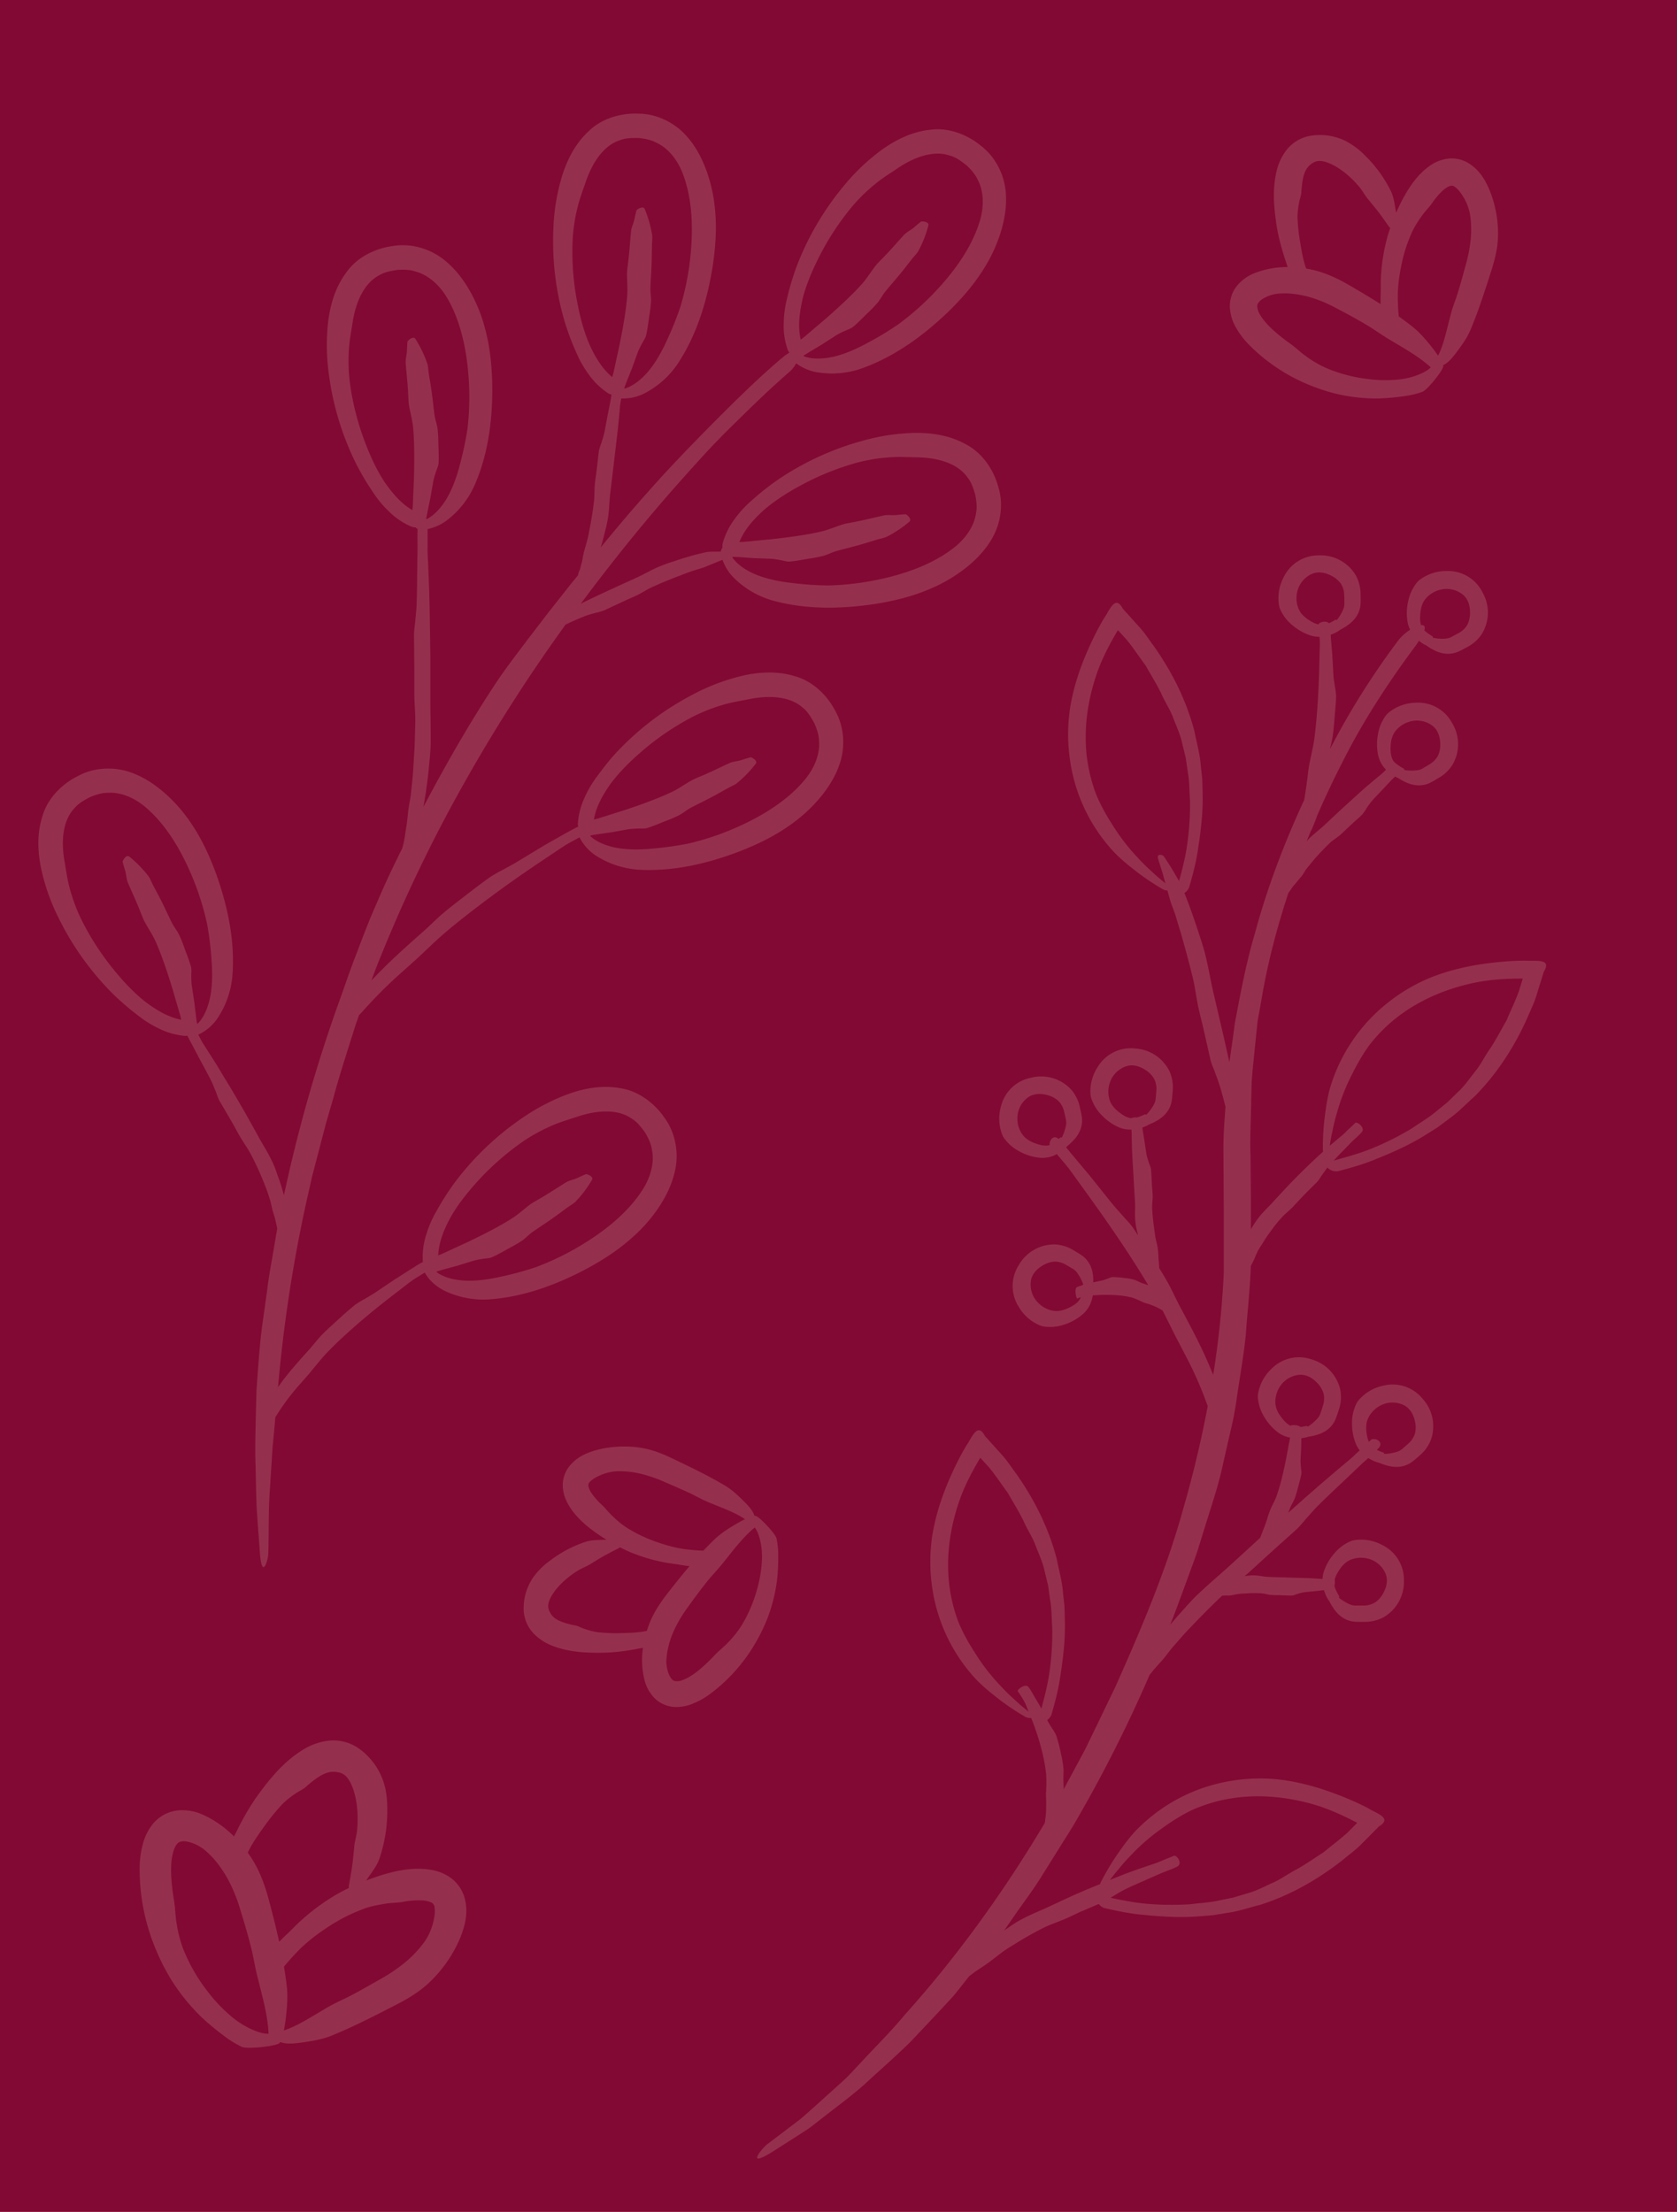<svg xmlns="http://www.w3.org/2000/svg" viewBox="0 0 1280 1688"><defs><style>.cls-1{fill:#820933;}.cls-2{opacity:0.18;}.cls-3{fill:#e7dfc6;}</style></defs><g id="Capa_1" data-name="Capa 1"><rect class="cls-1" width="1280" height="1688"/></g><g id="Capa_2" data-name="Capa 2" class="cls-2"><path class="cls-3" d="M762,371.7c-3.43-12.92-12-25.92-24.52-32.49-12.54-7.08-26.64-9.08-39.95-8.83a158.6,158.6,0,0,0-39.15,6,216.45,216.45,0,0,0-64.75,29.79,203.71,203.71,0,0,0-20.46,16.27,80.52,80.52,0,0,0-12.31,13.5,54.71,54.71,0,0,0-9.2,18.55,8,8,0,0,0-.15,3.35,6.39,6.39,0,0,0-1.38,3.13c-.58,0-1.16,0-1.74,0-3.41.15-7-.2-10.37.62a214.94,214.94,0,0,0-23.29,6.66,120.69,120.69,0,0,0-12.21,4.4c-5.57,2.38-10.77,5.5-16.28,8l-20.94,9.57c-7.12,3.31-14.25,6.62-21.31,10.16l-.7.36q13.32-17.91,27.16-35.41,25.42-32.14,52.79-62.64c10.81-12.05,21.69-24.11,33.21-35.39,15.18-15,30.4-29.9,46.44-43.8a26.11,26.11,0,0,0,4.84-6.21,37.15,37.15,0,0,0,16.82,6.95,69,69,0,0,0,32.74-2.92c25-8.81,46.79-24.61,65.84-42.76,10.18-9.85,19.71-20.59,27.36-32.8a118.21,118.21,0,0,0,13-27.46c3.12-9.75,5-20.18,4.23-30.9-.9-13.59-7.74-27.42-18.61-35.83-10.21-8.63-24.66-14.39-38.71-12.58-14.34,1.39-27,7.83-37.8,15.66A158.14,158.14,0,0,0,644,141.9a216.86,216.86,0,0,0-36,61.53,201.58,201.58,0,0,0-7.45,25.06,80.47,80.47,0,0,0-2.35,18.11,54.62,54.62,0,0,0,3.09,20.48,7.35,7.35,0,0,0,1.23,2,48.76,48.76,0,0,0-4.52,3.15c-18.28,15.32-35.47,32.32-52.44,49.34C529,338.26,512.61,355.12,497,372.68c-13.2,14.69-26,29.81-38.51,45.09.1-.34.22-.67.31-1,1.16-3.64,2.06-7.32,2.94-11a94.62,94.62,0,0,0,2.51-11.92c.81-5.62.82-11.3,1.47-16.91l2.57-21.38,2.57-21.85.92-8,1.14-11.94a58.55,58.55,0,0,1,.8-7.08c.18-.87.31-1.74.46-2.61a36.18,36.18,0,0,0,18.94-4.53,68.69,68.69,0,0,0,24.29-22.14c14.56-22.15,22.34-47.91,26.5-73.9,2.15-14,3.23-28.32,1.93-42.67a118.64,118.64,0,0,0-6.3-29.71C536.1,121.5,531.31,112,524.18,104c-8.95-10.27-22.77-17.14-36.51-17.25-13.35-.68-28.34,3.48-38.42,13.43-10.58,9.78-16.78,22.6-20.61,35.35a158.09,158.09,0,0,0-6.27,39.09,216.41,216.41,0,0,0,8.6,70.76,201.83,201.83,0,0,0,9.25,24.45,80,80,0,0,0,9.1,15.85,54.77,54.77,0,0,0,14.85,14.42,7.81,7.81,0,0,0,2.59,1c-.34,1.94-.62,3.89-1,5.83-.66,3.34-1.32,6.73-2,10.07-.88,4.61-1.64,9.23-2.65,13.82-.53,2.4-1.34,4.77-2.08,7.14a41.85,41.85,0,0,0-1.95,6.36c-.61,5.2-1.21,10.33-1.81,15.49-.46,3.68-1.09,7.35-1.35,11.05s-.13,7.59-.52,11.36c-.86,7.36-2,14.71-3.46,21.87-.58,3.11-1.13,6.23-2,9.21l-2.13,7.52c-.9,3.16-1.14,6.91-2.13,9.77l-1.07,4.09c-.47,1.05-.91,2.05-1.31,3.21a1.52,1.52,0,0,0,.09.83c-2.26,2.84-4.59,5.6-6.84,8.45l-15.73,19.91-15.45,20.13c-9.07,12.13-18.45,24.08-26.71,36.85-19.4,29.57-36.91,60.38-53.47,91.68,1.58-8.9,2.89-17.84,3.87-26.81.61-6.91,1.46-13.84,1.65-20.79.14-9.7-.11-19.41-.22-29.09v-37l-.55-37.76-.36-13.76-.8-20.55c-.19-4.07-.52-8.13-.42-12.2.08-4.66,0-9.31,0-14a37.62,37.62,0,0,0,15.81-7.53,68.9,68.9,0,0,0,20.09-26C372.9,346,376.1,319.28,375.7,293c-.31-14.17-1.72-28.46-5.49-42.36a118.9,118.9,0,0,0-11.34-28.18c-5-8.91-11.39-17.4-19.81-24.08-10.59-8.57-25.39-12.94-38.94-10.67-13.27,1.64-27.32,8.33-35.52,19.87C255.88,219,252,232.71,250.42,245.94a158.28,158.28,0,0,0,.59,39.59,216.32,216.32,0,0,0,20.72,68.2,202,202,0,0,0,13.34,22.48,80.46,80.46,0,0,0,11.7,14,54.55,54.55,0,0,0,17.13,11.64,8,8,0,0,0,3.29.6,6.07,6.07,0,0,0,1.53,1.2c-.2,5.23,0,10.45-.06,15.67l-.24,17.52c-.08,8-.15,16.05-.42,24.07-.11,4.18-.64,8.37-1,12.55-.33,3.75-1,7.49-1,11.22.09,9,.17,17.94.25,26.9v19.23c.07,6.54.78,13.1.73,19.65l-.51,19.23-1.19,19.14c-.4,5.49-1,10.93-1.59,16.39-.4,4.63-1.58,9.06-2.09,13.61l-1,9.11-1.4,8.91a68.65,68.65,0,0,1-2.18,10.53c-1.1,2.25-2.25,4.48-3.32,6.75-5.86,11.75-11.31,23.69-16.44,35.77-5.5,12.27-10.22,24.86-15,37.43-4.95,12.49-9.12,25.26-13.73,37.87a1146.88,1146.88,0,0,0-41.82,147c-1.13-4.4-2.47-8.74-4-13-1.69-4.67-3.19-9.46-5.48-13.85-3-6.27-6.78-12.07-10.08-18.12-4.27-7.65-8.44-15.35-12.86-22.9q-6.69-11.62-13.7-23L165.62,813l-7.82-12.29c-1.54-2.44-3.19-4.76-4.48-7.34-.63-1.27-1.33-2.53-2-3.78a35.88,35.88,0,0,0,15.3-13.42,68.88,68.88,0,0,0,10.72-31.07c2.17-26.42-3.34-52.76-12.13-77.57-4.83-13.32-10.74-26.41-18.75-38.37a118.58,118.58,0,0,0-19.76-23.07c-7.63-6.83-16.36-12.85-26.47-16.49C87.44,584.9,72,585.48,59.91,592c-12,5.79-23.22,16.62-27.3,30.19-4.59,13.65-3.9,27.87-1.16,40.9a158.76,158.76,0,0,0,13.22,37.32,216.78,216.78,0,0,0,41.45,58,202.82,202.82,0,0,0,19.83,17A80.49,80.49,0,0,0,121.52,785a54.81,54.81,0,0,0,20,5.55,6.56,6.56,0,0,0,1.5-.19c1.31,2.75,2.81,5.41,4.22,8.1l5.81,11c2.7,5,5.45,10,8,15.08,1.32,2.66,2.38,5.48,3.54,8.24,1,2.45,1.73,5.13,3,7.41l9.54,16.32c2.29,3.89,4.22,7.94,6.58,11.76s5,7.67,7.26,11.67a228.52,228.52,0,0,1,11.1,24.26,109.08,109.08,0,0,1,3.75,10.67c1.08,3,1.47,6.11,2.27,9.07l1.83,5.91,1.3,5.85a14.62,14.62,0,0,1,.4,1.75l-2.29,13.41c-1.85,11.24-4.1,22.41-5.41,33.73l-4,28.55c-1.24,9.53-2,19.12-2.77,28.7L195.75,1061l-.48,19.26c-.28,12.83-.71,25.65-.2,38.48.29,11.27.4,22.53.92,33.77l2.45,33.64c1.67,19.13,5.93,5.19,6.33,0,.56-16.62,0-33.25,1.25-49.84l2.08-32.66q1.14-11,2.06-22.07A179.68,179.68,0,0,1,226,1059.69l9.94-11.34c4.49-5.41,8.88-11,13.72-16.14,6.22-6.49,12.85-12.61,19.58-18.6,6.89-6.12,14-12,21.17-17.76l7.93-6.21,11.91-9.18a86.08,86.08,0,0,1,7.25-5.19c2.27-1.34,4.48-2.75,6.72-4.11,3.42,6.24,9.34,11.27,16.34,14.48a68.85,68.85,0,0,0,32.31,6c26.45-1.74,51.69-11.07,74.94-23.42,12.46-6.73,24.54-14.5,35.19-24.19A118.75,118.75,0,0,0,503,921.13c5.63-8.56,10.29-18.08,12.41-28.62,2.79-13.33-.06-28.49-8.26-39.52-7.5-11.06-19.86-20.52-33.87-22.56-14.19-2.53-28.15.24-40.63,4.87a158.35,158.35,0,0,0-35,18.57,210.27,210.27,0,0,0-22.44,17.75,212.73,212.73,0,0,0-28.83,31.78,202,202,0,0,0-13.93,22.12,80,80,0,0,0-7.15,16.81,54.49,54.49,0,0,0-2.55,20.54,1.33,1.33,0,0,0,.05.19c-3.75,1.86-7.16,4.25-10.69,6.45l-11,7-14.88,10c-2.61,1.73-5.39,3.26-8.1,4.89a64.72,64.72,0,0,0-7.24,4.46c-5.23,4.25-10.23,8.79-15.2,13.37-3.57,3.25-7.18,6.5-10.53,10s-6.37,7.65-9.73,11.31c-6.56,7.23-13.08,14.56-19.14,22.42-1.4,1.84-2.72,3.77-4.08,5.65a1109.06,1109.06,0,0,1,21.42-140.46L238.17,898l5.24-20.06,5.22-20,5.77-19.9c5-18.67,11.16-37,16.86-55.47.93-2.61,1.84-5.23,2.76-7.85.88-.92,1.81-1.83,2.65-2.79A356.62,356.62,0,0,1,303.28,745l15.15-13.56c6.92-6.46,13.69-13.15,20.89-19.35,9.2-7.84,18.74-15.27,28.38-22.57,9.85-7.46,19.89-14.67,30-21.76l11.13-7.62,16.73-11.21c3.32-2.18,6.6-4.43,10.1-6.29,2.24-1.19,4.46-2.44,6.68-3.63A35.94,35.94,0,0,0,456,653.69a68.83,68.83,0,0,0,31.32,10c26.46,1.54,52.66-4.6,77.25-14,13.2-5.14,26.14-11.36,37.92-19.66a118.9,118.9,0,0,0,22.59-20.3c6.64-7.79,12.45-16.67,15.84-26.86,4.42-12.89,3.47-28.29-3.31-40.24-6.08-11.91-17.18-22.81-30.83-26.57-13.76-4.27-28-3.24-40.92-.18a158.24,158.24,0,0,0-37,14.11,216.76,216.76,0,0,0-57,42.82c-6,6.16-11.24,13.1-16.56,20.23a80.61,80.61,0,0,0-9.17,15.8,54.63,54.63,0,0,0-5.07,20.08,6.9,6.9,0,0,0,.28,1.87c-3.65,1.81-7.23,3.8-10.81,5.77l-15.1,8.57L395,657.51c-3.56,2.16-7.29,4.08-10.94,6.13a106.54,106.54,0,0,0-9.77,5.56c-7.33,5.17-14.43,10.66-21.52,16.17-5.08,3.93-10.2,7.82-15.08,12s-9.58,9.07-14.53,13.42c-9.69,8.55-19.37,17.16-28.69,26.26q-5.58,5.52-11,11.21c2.5-6.79,5.07-13.54,7.87-20.22a1135.55,1135.55,0,0,1,64.22-132.7,1257.44,1257.44,0,0,1,76.14-118.69c.46-.21.91-.46,1.37-.66,4.47-2.14,9.09-4.07,13.68-5.94,2.44-.91,5-1.55,7.54-2.29a60.06,60.06,0,0,0,6.78-1.93l15-7c3.58-1.69,7.28-3.14,10.81-4.92s7-4.09,10.71-5.78c7.22-3.33,14.6-6.3,22-9.09,3.18-1.25,6.35-2.48,9.57-3.52l8.16-2.54,10.44-4.27c1.26-.53,2.48-1,3.71-1.44A37.5,37.5,0,0,0,561,441.85a68.77,68.77,0,0,0,28.51,16.37c25.53,7.1,52.44,6.64,78.46,2.68,14-2.24,28-5.58,41.22-11.2a118.59,118.59,0,0,0,26.37-15.07c8.14-6.2,15.69-13.65,21.17-22.9C763.8,400.08,766.13,384.82,762,371.7Zm-149.58-143c2.83-11.24,7.38-21.92,12.54-32.17a203.41,203.41,0,0,1,25.81-39.34,134.36,134.36,0,0,1,17.29-16.81c5.48-4.54,11.49-8.17,17-11.93,13.36-9.05,28.24-14,40.39-9.56,4.46,1.23,8.46,4.3,12.41,7.4,3.5,3.38,6.63,6.83,8.44,11,4.29,8,5,19,1.92,30.12-6.19,21.88-21.55,42.4-38.71,59.61a209.5,209.5,0,0,1-24.06,20.62A241.88,241.88,0,0,1,663,261.24c-10.09,5.54-20.63,10.14-30.91,11.78-6.74,1-13.22.91-18.77-1.22a3.5,3.5,0,0,0,.35-.63c1.74-1,3.4-2.12,5.13-3.16l8.47-5.06,11.4-7.35a69.62,69.62,0,0,1,6.59-3.26c2-.94,4.33-1.59,5.93-2.94,3.87-3.23,7.33-6.86,10.91-10.39a100.13,100.13,0,0,0,7.53-7.75c2.37-2.82,4-6.28,6.38-9.11,4.62-5.58,9.47-11,14-16.76l5.88-7.51c1.65-2.13,3.68-4,5.09-6.34a92.58,92.58,0,0,0,4.61-10.07,95,95,0,0,0,3.06-9.47c.53-2.83-4.73-3.25-5.61-2.92-2,1.53-3.83,3.16-5.69,4.7-2.44,2-5.62,3.51-7.57,5.73C685,184.68,680.51,190,675.65,195c-2.54,2.74-5.34,5.26-7.65,8.18-3.17,4.12-5.94,8.62-9.31,12.62-4.38,5-9.12,9.71-14,14.31s-10,9.24-15.17,13.73l-5.7,4.82-8.46,7.22a48.51,48.51,0,0,1-4.22,3.32C608.85,249,610.26,238.56,612.46,228.74ZM449.88,262.8c-4.55-10.66-7.39-21.91-9.5-33.2a203.21,203.21,0,0,1-3.28-46.93,135.19,135.19,0,0,1,3.58-23.85c1.62-6.93,4.2-13.46,6.33-19.8,5.15-15.29,14-28.25,26.36-32.07,4.3-1.72,9.34-1.69,14.36-1.63,4.83.57,9.41,1.43,13.36,3.63,8.27,3.79,15.49,12.1,19.76,22.81,8.33,21.16,8.52,46.79,5.29,70.87a207.33,207.33,0,0,1-6.67,31,241.17,241.17,0,0,1-9.69,24.46c-4.68,10.52-10.29,20.56-17.47,28.09-4.75,4.88-10,8.73-15.68,10.39a2.9,2.9,0,0,0-.1-.71c.76-1.86,1.42-3.75,2.17-5.61l3.67-9.17c1.55-4.26,3.06-8.45,4.62-12.75a72,72,0,0,1,3.28-6.58c1-2,2.48-3.89,2.94-5.93,1.12-4.91,1.68-9.9,2.39-14.88a99.24,99.24,0,0,0,1.3-10.72c.18-3.68-.62-7.44-.44-11.12.3-7.24.88-14.48,1-21.83l.13-9.53c0-2.7.49-5.43.21-8.13a90.14,90.14,0,0,0-2.43-10.81,95.92,95.92,0,0,0-3.3-9.39c-1.28-2.57-5.73.28-6.23,1.08-.69,2.46-1.14,4.83-1.68,7.18-.71,3.1-2.35,6.2-2.55,9.15-.66,7-1.07,13.93-1.89,20.86-.37,3.72-1.07,7.43-1.14,11.15,0,5.19.49,10.45.23,15.68-.45,6.64-1.38,13.24-2.44,19.83-1.06,6.74-2.4,13.43-3.77,20.12L471,271.72l-2.36,10.88a49.46,49.46,0,0,1-1.35,5.19C459.25,281.07,454.07,272,449.88,262.8ZM293.37,367.61c-6.33-9.71-11.08-20.3-15.11-31.05a203.89,203.89,0,0,1-11.35-45.66,136.27,136.27,0,0,1-.6-24.11c.4-7.1,1.81-14,2.81-20.6,2.43-15.95,8.9-30.24,20.41-36.14,3.93-2.44,8.9-3.29,13.86-4.09,4.86-.27,9.52-.23,13.78,1.26,8.81,2.3,17.36,9.23,23.42,19,11.86,19.4,16.49,44.61,17.47,68.89a207.82,207.82,0,0,1-1.2,31.67,241.45,241.45,0,0,1-5.32,25.77c-2.79,11.17-6.57,22-12.35,30.69-3.83,5.63-8.3,10.32-13.64,13a3.07,3.07,0,0,0-.22-.69c.43-2,.75-3.93,1.16-5.9.68-3.21,1.36-6.46,2-9.66.78-4.46,1.55-8.86,2.34-13.36a67.9,67.9,0,0,1,2.09-7.05c.67-2.12,1.77-4.26,1.87-6.35.26-5-.06-10-.22-15.07a102.35,102.35,0,0,0-.58-10.79c-.46-3.65-1.89-7.21-2.36-10.87-.95-7.18-1.63-14.42-2.78-21.67l-1.52-9.41c-.44-2.67-.46-5.44-1.2-8a90.12,90.12,0,0,0-4.26-10.23,94.77,94.77,0,0,0-4.87-8.68c-1.71-2.31-5.6,1.27-6,2.14-.26,2.54-.28,5-.41,7.37-.16,3.17-1.24,6.51-.93,9.44.57,7,1.36,13.91,1.75,20.88.28,3.72.23,7.5.8,11.18.88,5.12,2.3,10.21,2.95,15.4.7,6.62.93,13.28,1,20s0,13.64-.22,20.46l-.33,7.46-.44,11.12a51,51,0,0,1-.43,5.35C305.75,384,299.08,375.89,293.37,367.61Zm-182.31,397c-9.1-7.18-17-15.69-24.24-24.59a203.64,203.64,0,0,1-25.36-39.63,135.2,135.2,0,0,1-8.28-22.65c-1.9-6.86-2.76-13.82-3.93-20.42-2.8-15.89-1.24-31.5,7.78-40.77,2.95-3.57,7.39-6,11.82-8.3,4.52-1.82,9-3.27,13.47-3.22,9.08-.64,19.4,3.19,28.27,10.55,17.44,14.59,29.89,37,38.59,59.68a208.33,208.33,0,0,1,9,30.39,241.09,241.09,0,0,1,3.2,26.12c.94,11.48.83,23-1.88,33-1.83,6.55-4.57,12.43-8.78,16.63a3.41,3.41,0,0,0-.43-.59c-.23-2-.55-4-.79-6-.39-3.26-.78-6.55-1.16-9.8-.69-4.48-1.36-8.89-2.05-13.41a70.93,70.93,0,0,1-.28-7.35c0-2.21.31-4.6-.26-6.61-1.37-4.85-3.27-9.49-5-14.2a102.35,102.35,0,0,0-4-10c-1.61-3.32-4.1-6.23-5.72-9.55-3.2-6.49-6.15-13.13-9.56-19.64L117,675.85c-1.27-2.38-2.17-5-3.71-7.24a91.4,91.4,0,0,0-7.31-8.32,93.43,93.43,0,0,0-7.39-6.67c-2.36-1.64-4.9,3-5,3.93.57,2.49,1.32,4.79,2,7.12.86,3.05.91,6.56,2.14,9.24,2.78,6.46,5.74,12.74,8.34,19.22,1.46,3.44,2.62,7,4.34,10.33,2.46,4.58,5.44,8.95,7.71,13.65,2.79,6,5.13,12.3,7.36,18.59s4.33,12.94,6.33,19.46l2.07,7.17L137,773a47.61,47.61,0,0,1,1.3,5.2C128,776.17,119.12,770.63,111.06,764.61ZM343.88,929c5.76-10.06,13-19.12,20.75-27.6a204.33,204.33,0,0,1,35.47-30.92A135.9,135.9,0,0,1,421.29,859c6.5-2.88,13.26-4.76,19.61-6.89,15.31-5.1,31-5.86,41.47,1.7,4,2.39,7,6.43,10,10.47,2.46,4.2,4.54,8.37,5.16,12.85,2,8.89-.31,19.65-6.27,29.52-11.87,19.39-32.2,35-53.36,46.95a209.75,209.75,0,0,1-28.74,13.36,241.74,241.74,0,0,1-25.36,7c-11.21,2.61-22.6,4.19-32.94,3-6.76-.85-13-2.69-17.74-6.24a3.6,3.6,0,0,0,.51-.52c1.94-.51,3.84-1.12,5.78-1.65l9.53-2.59,13-4a71.33,71.33,0,0,1,7.24-1.35c2.18-.37,4.59-.37,6.5-1.23,4.59-2.06,8.91-4.63,13.31-7.06a102.25,102.25,0,0,0,9.34-5.43c3-2.08,5.56-5,8.6-7.06,6-4.12,12.09-8,18-12.35l7.69-5.64c2.17-1.61,4.63-2.89,6.61-4.73a92.19,92.19,0,0,0,7.16-8.46,96,96,0,0,0,5.5-8.29c1.28-2.58-3.68-4.41-4.62-4.33-2.37.93-4.54,2-6.74,3-2.9,1.3-6.36,1.87-8.83,3.48-6,3.7-11.76,7.55-17.79,11.07-3.18,2-6.57,3.63-9.58,5.81-4.16,3.12-8,6.7-12.37,9.64-5.57,3.64-11.4,6.89-17.3,10s-12.16,6.19-18.31,9.13l-6.79,3.1-10.1,4.68a50.18,50.18,0,0,1-5,2.05C335,947.47,339.11,937.84,343.88,929ZM466.23,597.88c7-9.28,15.29-17.36,24-24.83a203.35,203.35,0,0,1,39-26.3,136.13,136.13,0,0,1,22.45-8.82c6.81-2.06,13.75-3.09,20.31-4.41,15.82-3.18,31.47-2,41,6.8,3.64,2.86,6.13,7.24,8.58,11.62,1.93,4.47,3.48,8.86,3.54,13.38.85,9.07-2.73,19.47-9.87,28.52-14.17,17.79-36.27,30.77-58.74,40a209.48,209.48,0,0,1-30.17,9.71,241.78,241.78,0,0,1-26,3.83c-11.45,1.21-22.95,1.37-33.06-1.09-6.6-1.68-12.54-4.27-16.84-8.39a2.64,2.64,0,0,0,.57-.44c2-.27,3.95-.64,5.94-.93l9.78-1.39L480,632.77a73.23,73.23,0,0,1,7.34-.45c2.21-.1,4.61.2,6.61-.42,4.81-1.48,9.41-3.49,14.08-5.36A98.73,98.73,0,0,0,518,622.3c3.28-1.68,6.14-4.25,9.41-5.94,6.42-3.36,13-6.47,19.41-10l8.32-4.65c2.35-1.33,4.95-2.29,7.15-3.88a93.18,93.18,0,0,0,8.15-7.51,97.26,97.26,0,0,0,6.48-7.55c1.58-2.4-3.1-4.83-4-4.87-2.47.63-4.75,1.44-7.06,2.14-3,.94-6.54,1.07-9.19,2.36-6.39,2.93-12.6,6-19,8.8-3.4,1.53-7,2.78-10.22,4.58-4.52,2.57-8.81,5.65-13.46,8-6,2.93-12.17,5.42-18.41,7.8s-12.83,4.64-19.3,6.79l-7.12,2.25L458.46,624a47.57,47.57,0,0,1-5.17,1.43C455.09,615.12,460.41,606.08,466.23,597.88ZM729.31,417c-17.61,14.39-42,22.4-65.88,26.67a209.17,209.17,0,0,1-31.53,3.12,246.31,246.31,0,0,1-26.26-1.77c-11.44-1.24-22.72-3.52-32.08-8.06-6.09-3-11.35-6.83-14.68-11.76a3.23,3.23,0,0,0,.65-.31c2,.16,4,.21,6,.35l9.84.7,13.56.51a70.37,70.37,0,0,1,7.27,1.11c2.18.37,4.46,1.17,6.54,1,5-.43,9.94-1.43,14.9-2.26a100.82,100.82,0,0,0,10.61-2.05c3.56-.95,6.89-2.85,10.45-3.81,7-1.92,14.06-3.58,21.09-5.7l9.12-2.78c2.58-.81,5.32-1.2,7.8-2.28a89.91,89.91,0,0,0,17.49-11.63c2-2-2-5.37-2.93-5.61-2.55.1-4.95.4-7.35.6-3.16.27-6.62-.35-9.49.36-6.86,1.51-13.59,3.23-20.44,4.57-3.65.78-7.4,1.25-11,2.32-4.95,1.56-9.8,3.66-14.85,5-6.46,1.59-13,2.72-19.64,3.72s-13.52,1.83-20.3,2.56l-7.44.69-11.07,1.07a45.49,45.49,0,0,1-5.36.3c3.94-9.71,11.06-17.42,18.49-24.2,8.76-7.59,18.61-13.74,28.71-19.19a203.79,203.79,0,0,1,43.69-17.45A135.18,135.18,0,0,1,679.07,349c7.09-.57,14.09-.11,20.78,0,16.14.24,31.18,4.71,38.58,15.31,3,3.57,4.47,8.38,5.94,13.18.93,4.78,1.52,9.4.63,13.83C743.91,400.29,738.21,409.71,729.31,417Z"/><path class="cls-3" d="M833.94,488.19c1.24-2.64,2.57-5.23,3.91-7.81l2.08-3.84,2.57-4.48c4.26-5.82,8.56-18.74,14.36-7.72l13.75,15.27c3.84,4.36,6.95,9.33,10.46,14,13.66,19.47,24.6,41.24,30.63,64.6,1.65,8.59,4.18,17.1,4.8,25.88l1.08,9.8c.19,3.27.2,6.56.3,9.85a182.48,182.48,0,0,1-.46,19.7c-.65,7.76-1.58,15.54-2.82,23.23-1.35,10.26-4,20.26-6.92,30.38a9.1,9.1,0,0,1-3.66,4.41c3.84,9.65,7.3,19.45,10.54,29.32,2,6.2,4.11,12.36,5.64,18.68,2.13,8.83,3.67,17.8,5.63,26.65l7.86,33.71,4.7,20.86c1.32-10,2.9-20,4.16-30.07,4.4-23,8.6-46.08,15.35-68.53,9.08-33.84,21.61-66.71,36.15-98.6.43-1,.93-1.85,1.36-2.79.77-4.61,1.49-9.22,2.09-13.85.65-4.41,1-8.88,1.79-13.26,1.2-6.1,2.71-12.19,3.68-18.36,1.1-7.87,1.84-15.79,2.42-23.72.63-8.1,1-16.23,1.31-24.35l.25-8.88.35-13.26a59.08,59.08,0,0,0-.07-7.87c0-.38-.06-.76-.09-1.14a22.64,22.64,0,0,1-6.3-.87,41,41,0,0,1-14.31-7.92,33.49,33.49,0,0,1-6.57-7.13c-1.62-2.59-3.25-5.2-3.75-8.22a33.92,33.92,0,0,1,3.56-21.34,29.42,29.42,0,0,1,26.86-16.69,31.16,31.16,0,0,1,28.14,15.13,29.81,29.81,0,0,1,3.71,14.22l.08,5.09-.06,2.28a19.64,19.64,0,0,1-.34,2.93c-1.56,7.68-6.79,11.84-10.49,14.34a51,51,0,0,1-5,2.91c-.07.07-.08.16-.16.22a26.62,26.62,0,0,1-6.83,3.41c.07,1.3.14,2.6.25,3.9.32,3.82.64,7.67.95,11.48.3,5.29.6,10.5.9,15.83.18,2.76.7,5.55,1.09,8.33a45.92,45.92,0,0,1,.93,7.48c-.15,5.93-.78,11.82-1.28,17.73-.33,4.23-.68,8.48-1.31,12.68-.49,3.3-1.36,6.54-2.08,9.81,2.45-4.56,4.85-9.16,7.34-13.68a585.64,585.64,0,0,1,45-69.46,37.54,37.54,0,0,1,8.83-7.89,22.44,22.44,0,0,1-1.93-5.74,40.81,40.81,0,0,1,.53-16.35,33.35,33.35,0,0,1,3.36-9.09c1.56-2.63,3.15-5.26,5.6-7.09a34,34,0,0,1,20.62-6.55,29.4,29.4,0,0,1,27.09,16.32,31.08,31.08,0,0,1-.65,31.93,29.7,29.7,0,0,1-11,9.78l-4.5,2.4-2.06,1a17.91,17.91,0,0,1-2.76,1c-7.54,2.11-13.63-.65-17.54-2.8a49.23,49.23,0,0,1-4.86-3.12,2.48,2.48,0,0,1-.27,0,26.12,26.12,0,0,1-4.86-3.26c-.72,1.11-1.48,2.26-2.4,3.56-17.92,24.09-34.76,49.3-49.1,75.77-9.38,17.63-18.2,35.54-26.09,53.82-1.19,3.36-2.56,6.68-3.91,10-.4.9-.9,1.77-1.33,2.67-1,2.45-2,4.9-2.89,7.36.65-.76,1.22-1.6,1.91-2.32,3.58-3.48,7.58-6.49,11.24-9.82l13.8-12.91,14.32-13,5.29-4.67,8.07-6.77a43.89,43.89,0,0,0,4.73-4.12c.4-.42.81-.81,1.22-1.22-.17-.18-.37-.3-.54-.49a22.63,22.63,0,0,1-5.42-10.17,41,41,0,0,1-.22-16.35,33.22,33.22,0,0,1,2.94-9.24c1.43-2.69,2.9-5.4,5.27-7.33a33.87,33.87,0,0,1,20.3-7.49,29.37,29.37,0,0,1,27.81,15,31.13,31.13,0,0,1,.81,31.94,29.77,29.77,0,0,1-10.5,10.27l-4.39,2.6-2,1.07a19.16,19.16,0,0,1-2.7,1.16c-7.45,2.45-13.65,0-17.66-2a52.41,52.41,0,0,1-5-2.88c-.09,0-.18,0-.27,0-.53-.24-1-.6-1.47-.87-1.16,1.14-2.35,2.24-3.48,3.42l-6.15,6.57c-2.85,3-5.69,5.91-8.41,9a64.93,64.93,0,0,0-3.84,5.32,34.25,34.25,0,0,1-3.34,4.79c-3.22,3.17-6.68,6-9.92,9.12-2.36,2.18-4.6,4.47-7,6.55s-5.42,3.74-7.73,6a177.57,177.57,0,0,0-13,13.78l-5.08,6.22c-1.26,1.83-2.21,3.85-3.63,5.54-2,2.22-3.59,4.42-5.57,6.61-1.74,1.93-2.71,3.92-4.35,5.89-8.85,27-16.16,54.55-20.72,82.53l-2.79,15.4-1.61,15.56c-1,10.37-2.2,20.67-2.93,31l-.63,27.87c-.29,9.26-.61,18.5-.23,27.79l.3,33.48,0,23.16a78.25,78.25,0,0,1,5.71-8.68c3.61-4.92,8.32-8.8,12.21-13.4,5.24-5.56,10.34-11.26,15.73-16.68s11.06-11,16.82-16.32l4.63-4.23a5.68,5.68,0,0,1-.18-1,194.46,194.46,0,0,1,1.1-22.84c1.25-10,2.54-20.16,6-29.81a129.82,129.82,0,0,1,41.61-59.31,134.21,134.21,0,0,1,34.07-20.11c17.23-6.8,35.46-10.2,53.66-11.82,2.89-.28,5.8-.46,8.7-.62l4.37-.17,5.16-.08c7.18.7,20.48-2.2,14,8.41l-6.12,19.62c-1.79,5.53-4.48,10.74-6.68,16.14-9.77,21.67-22.92,42.19-39.93,59.3-6.54,5.8-12.57,12.32-19.81,17.33l-7.87,5.93c-2.72,1.84-5.54,3.52-8.32,5.29a186.4,186.4,0,0,1-17.17,9.66c-7,3.4-14.18,6.56-21.43,9.42-9.5,4.07-19.46,6.9-29.65,9.56a9.37,9.37,0,0,1-7.94-2.44c-.1-.12-.1-.25-.18-.38-1.35,1.71-2.61,3.5-3.88,5.27s-2.45,4-4,5.68c-3.8,3.87-7.71,7.57-11.41,11.47l-7.85,8.39c-2.84,2.71-5.94,5.15-8.47,8.11a88.38,88.38,0,0,0-7.13,8.89,97.33,97.33,0,0,0-6.37,9.28c-1.59,2.77-3.65,5.36-4.84,8.26-1.12,2.4-2,4.93-3.28,7.21-.42.88-.9,1.74-1.32,2.61-.58,17.74-2.68,35.36-3.87,53.06-1.72,16.5-4.74,32.81-7.07,49.23a239.18,239.18,0,0,1-4.73,24.39L933.53,1117c-3.4,16.64-9.1,32.62-14,48.81-2.62,8-4.83,16.21-7.75,24.14l-8.72,23.8q-4.76,13.15-9.86,26.17c2.06-2.4,4.06-4.86,6.15-7.23,5-5.42,9.74-11.14,15.12-16.18,7.48-7.1,15.34-13.77,23-20.63l24.33-22.27c1.78-4.53,3.59-9,5.13-13.58a73.22,73.22,0,0,1,2.61-7.78c1.42-3.55,3.51-6.84,4.77-10.49a145.31,145.31,0,0,0,4.16-14.1c1.22-4.87,2.25-9.8,3.25-14.72l1-5.41,1.51-8.06c.14-.79.3-1.58.43-2.37a22.63,22.63,0,0,1-8.72-3.59A41,41,0,0,1,965,1081.4a33.42,33.42,0,0,1-3.88-8.89c-.7-3-1.38-6-.87-9a33.91,33.91,0,0,1,10.33-19,29.37,29.37,0,0,1,30.83-7,31.12,31.12,0,0,1,21.67,23.48,29.78,29.78,0,0,1-1.13,14.65l-1.59,4.84-.8,2.14a21.06,21.06,0,0,1-1.27,2.65c-4,6.75-10.29,9-14.6,10.14a49.08,49.08,0,0,1-5.66,1.12c-.08,0-.13.12-.22.16a26.48,26.48,0,0,1-4.54.85c0,2.31-.07,4.67-.11,7-.17,3.35-.34,6.58-.51,10,0,1.76.2,3.6.33,5.42.11,1.63.58,3.37.31,4.89-.73,3.65-1.69,7.22-2.72,10.81a70.91,70.91,0,0,1-2.26,7.67c-1,2.55-2.57,4.88-3.59,7.43-.48,1.23-1,2.48-1.46,3.71l13.11-11.69,11-9.62L1024,1119c3.31-2.78,6.72-5.44,9.83-8.46,1.3-1.25,2.63-2.45,4-3.66a22.94,22.94,0,0,1-2.79-4.65,41.12,41.12,0,0,1-3.1-16.06,33.91,33.91,0,0,1,1.27-9.61c.94-2.91,1.91-5.83,3.9-8.15a34,34,0,0,1,18.67-10.95,29.38,29.38,0,0,1,30,9.93,31.11,31.11,0,0,1,6.42,31.29,29.71,29.71,0,0,1-8.53,12l-3.86,3.33-1.79,1.42a19.91,19.91,0,0,1-2.46,1.61c-6.89,3.72-13.44,2.37-17.73,1.14a48.1,48.1,0,0,1-5.43-2c-.1,0-.17,0-.27,0a27.3,27.3,0,0,1-7.73-3.51c-2,1.77-4,3.53-5.88,5.34L1025,1130.83c-6.2,5.85-12.42,11.68-18.47,17.68-3.18,3.11-6.08,6.53-9.07,9.85-2.67,3-5.1,6.2-8,8.87l-21.24,19.1-15.07,13.77c-1.08,1-2.22,1.87-3.34,2.8a33.61,33.61,0,0,1,7.1-.67c3.6,0,7.11.92,10.66,1.11,4.49.29,9,.29,13.51.47l13.84.41,5.05.16,7.53.46,1.93.15a22.63,22.63,0,0,1,.92-5.38,40.91,40.91,0,0,1,8.12-14.2,33.68,33.68,0,0,1,7.23-6.46c2.6-1.59,5.24-3.17,8.27-3.63a34,34,0,0,1,21.29,3.86,29.38,29.38,0,0,1,16.29,27.1A31.11,31.11,0,0,1,1056,1234.2a29.71,29.71,0,0,1-14.27,3.5h-5.09l-2.28-.09a20.08,20.08,0,0,1-2.92-.38c-7.65-1.67-11.74-7-14.19-10.7a51.41,51.41,0,0,1-2.84-5c-.07-.07-.15-.09-.22-.16a27.48,27.48,0,0,1-3.6-7.82,2.36,2.36,0,0,0-.38,0l-6.5.73c-3,.31-5.91.48-8.87.93a35.73,35.73,0,0,0-4.69,1.24c-1.4.41-2.83,1.19-4.17,1.2-3.23,0-6.41-.17-9.6-.31a67.37,67.37,0,0,1-6.82-.21c-2.3-.29-4.55-1.05-6.86-1.21a105.58,105.58,0,0,0-13.34.2,37.59,37.59,0,0,0-5.52.52l-4.37.9c-1.76.23-4-.07-5.34.13l-1.25,0c-8.41,8-16.63,16.24-24.57,24.64-4.12,4.17-7.84,8.61-11.73,13-3.32,3.64-6.07,7.66-9.18,11.35l-6.5,7.24-3.48,4.36A1061.87,1061.87,0,0,1,819,1393.54l-22.77,36.4c-7.42,12.25-16.28,23.57-24.32,35.42l-5.56,8c.22-.15.42-.33.64-.47,4.33-3,8.59-6.1,13.28-8.43,6.45-3.5,13.3-6.13,19.9-9.2,8.41-3.9,16.77-7.92,25.3-11.55,4.71-2.08,9.52-4,14.28-5.92a6.4,6.4,0,0,1,.33-1.15,194,194,0,0,1,11.55-19.74c5.7-8.26,11.56-16.7,19.13-23.64A129.73,129.73,0,0,1,935,1359.91a134.69,134.69,0,0,1,39.51-2.09c18.42,1.94,36.15,7.36,53,14.34,2.7,1.09,5.36,2.27,8,3.47l4,1.87,4.62,2.32c6,3.94,19.18,7.51,8.49,13.91l-14.49,14.57c-4.15,4.07-8.94,7.45-13.39,11.22-18.69,14.69-39.83,26.81-62.83,34.11-8.48,2.13-16.84,5.11-25.57,6.21l-9.72,1.62c-3.26.37-6.55.56-9.82.84a185,185,0,0,1-19.7.63c-7.79-.23-15.6-.74-23.35-1.55-10.31-.79-20.44-2.89-30.72-5.24a9,9,0,0,1-4.38-3.14l-14.4,6.15c-4.3,2-8.51,4.14-12.89,5.92s-9,3.4-13.44,5.43a256.94,256.94,0,0,0-24.6,13.86,103.23,103.23,0,0,0-10.05,6.7l-8,6.14c-3.55,2.69-7.39,5.06-11.13,7.58-1.44,1.15-3,2.27-4.46,3.41-3.94,5-7.82,10-11.83,14.86-10.94,12-22.11,23.73-33.24,35.48-11.59,11.34-23.84,22-35.72,33-10.76,9.34-22.37,17.77-33.52,26.62-2.84,2.15-5.57,4.43-8.5,6.48l-9,5.81L589.77,1642c-20.68,12.88-9.13-1.45-4.14-5.68l25-18.94c8-6.77,15.62-13.9,23.4-20.81,5-4.66,10.31-9,15-14l14.05-15c9.4-9.91,18.93-19.62,27.66-30.17,40.38-45,75.84-94.36,106.74-146.29.13-1,.27-2,.37-3.06a51.64,51.64,0,0,0,.63-9.4c.13-3.37-.08-6.73-.12-10.12a120.63,120.63,0,0,0,.16-14.24,126.32,126.32,0,0,0-3.25-18,185.2,185.2,0,0,0-5.42-17.89c-.72-2.16-1.57-4.27-2.4-6.38-.13-.36-.29-.7-.42-1a8.17,8.17,0,0,1-4.12-.63,191.3,191.3,0,0,1-19.09-12.61c-7.93-6.15-16-12.46-22.55-20.4a129.7,129.7,0,0,1-29.77-66,134.49,134.49,0,0,1,.08-39.56c2.95-18.28,9.33-35.7,17.22-52.17,1.24-2.63,2.57-5.22,3.91-7.81l2.08-3.84,2.57-4.48c4.27-5.82,8.56-18.74,14.36-7.72l13.75,15.27c3.84,4.36,6.95,9.34,10.47,14,13.65,19.47,24.59,41.24,30.62,64.61,1.65,8.58,4.18,17.09,4.8,25.87l1.08,9.8c.19,3.28.2,6.56.3,9.85a185,185,0,0,1-.45,19.7c-.65,7.76-1.59,15.54-2.83,23.23-1.35,10.26-4,20.26-6.92,30.39a8.88,8.88,0,0,1-3.24,4.11l.53,1c1,2,2.29,3.86,3.48,5.79a26.48,26.48,0,0,1,3,5.3,124.85,124.85,0,0,1,3.53,13.85,84.13,84.13,0,0,1,1.78,10.15c.47,3.49-.18,7.13.08,10.65.08,2,.11,4.08.17,6.12l16.53-30.74L851,1288c19.71-44.14,38.85-88.83,51.81-135.52q11.4-39.23,19-79.4a290.35,290.35,0,0,0-14.63-34.2l-10-19.18c-3.3-6.52-6.49-13.12-9.84-19.63a48.4,48.4,0,0,0-9-4.33c-1.87-.82-4-1.08-5.9-1.95a70.37,70.37,0,0,0-8.09-3.48,65.19,65.19,0,0,0-11.24-1.81c-3.9-.31-7.81-.37-11.72-.3-1.41,0-2.85.15-4.27.19l-3.05.17a31.71,31.71,0,0,1-1.13,4.67,22.71,22.71,0,0,1-6.36,9.61,41.12,41.12,0,0,1-14.28,8,33.88,33.88,0,0,1-9.52,1.81c-3,0-6.13,0-9-1.14a34.06,34.06,0,0,1-16.26-14.28,29.42,29.42,0,0,1,0-31.63,31.15,31.15,0,0,1,27.69-15.93,29.69,29.69,0,0,1,14,4.35l4.38,2.62,1.9,1.25a20.26,20.26,0,0,1,2.31,1.83c5.7,5.38,6.47,12,6.65,16.48,0,.87,0,1.62-.07,2.44l6.68-1.42a39.55,39.55,0,0,0,4.32-1.42c1.3-.44,2.66-1.25,3.94-1.23a63.63,63.63,0,0,1,9.22.79,35,35,0,0,1,6.62,1.12c2.23.61,4.26,1.9,6.46,2.69,1.6.52,3.22,1.09,4.84,1.67q-6.42-10.67-13.16-21.14c-7.15-11.05-14.6-21.92-22.14-32.71l-8.35-11.73-12.59-17.44c-2.51-3.42-4.93-6.93-7.72-10.14-2-2.3-3.94-4.64-5.89-7-.52.27-1,.62-1.52.87a22.75,22.75,0,0,1-11.35,2,41.12,41.12,0,0,1-15.62-4.84,33.59,33.59,0,0,1-7.88-5.66c-2.12-2.19-4.24-4.43-5.34-7.27a34,34,0,0,1-.86-21.63A29.4,29.4,0,0,1,787,822.45a31.14,31.14,0,0,1,30.63,9.08,29.85,29.85,0,0,1,6.52,13.17l1.12,5,.4,2.25a18.39,18.39,0,0,1,.26,2.93c0,7.83-4.24,13-7.35,16.17a51,51,0,0,1-4.29,3.87c0,.08,0,.17-.11.24s-.32.27-.47.42c2.2,2.61,4.35,5.27,6.56,7.89l11.86,14.19,15.92,19.9c2.77,3.47,5.84,6.72,8.76,10.1,2.61,3,5.55,5.82,7.81,9.09,1.37,2,2.66,4,4,6-.17-.79-.37-1.56-.53-2.34a58.53,58.53,0,0,1-1.64-9.49c-.36-4.46.09-9-.13-13.39q-.52-8.44-1-17c-.33-5.76-.66-11.56-1-17.35l-.32-6.34-.21-9.48a42,42,0,0,0-.23-5.36,22.51,22.51,0,0,1-9.15-1.51A41,41,0,0,1,841,851.16a33.59,33.59,0,0,1-5.8-7.77c-1.36-2.74-2.7-5.51-2.9-8.56A34,34,0,0,1,838,814a29.41,29.41,0,0,1,28.43-13.85A31.15,31.15,0,0,1,892.85,818a29.78,29.78,0,0,1,2.23,14.53l-.44,5.07-.29,2.26a20.1,20.1,0,0,1-.63,2.88c-2.34,7.47-8,11.08-11.9,13.19a49.59,49.59,0,0,1-5.26,2.39c-.07.06-.1.15-.18.2a25.51,25.51,0,0,1-4.39,1.94c.07.74.13,1.48.24,2.22.43,2.66.86,5.38,1.28,8,.57,3.67,1,7.33,1.73,11a57.74,57.74,0,0,0,1.69,5.7c.53,1.7,1.47,3.39,1.62,5.07.34,4,.48,8.09.7,12.12.17,2.88.57,5.75.55,8.63s-.52,5.9-.41,8.84c.3,5.75.94,11.48,1.77,17.09.33,2.44.62,4.89,1.15,7.25a60.28,60.28,0,0,1,1.35,6,77.74,77.74,0,0,1,.59,8.15c.23,2.34.47,4.69.54,7.14,0,0,0,.06,0,.11,2.16,3.45,4.3,6.93,6.28,10.5,3.44,6.13,6.24,12.62,9.57,18.82,6.53,12.16,13.06,24.37,18.88,37.05,2.24,5,4.41,10,6.48,15.1a710.16,710.16,0,0,0,8.08-78l0-46.92-.3-48c0-10.59.81-21.17,1.59-31.75-1.29-4.92-2.54-9.84-4-14.72-1.11-3.77-2.56-7.46-3.87-11.18-1.21-3.32-2.78-6.56-3.6-10-1.87-8.22-3.73-16.39-5.58-24.58-1.4-5.84-2.93-11.66-4.1-17.54s-2-12.15-3.29-18.15c-2.75-11.72-5.93-23.32-9.2-34.87l-4.49-14.84c-1.27-4.17-3.12-8.12-4.29-12.29l-1.91-6.83a8.56,8.56,0,0,1-3-.68A191.17,191.17,0,0,1,869,666.37c-7.94-6.15-16-12.46-22.55-20.4a129.62,129.62,0,0,1-29.77-66.05,134.49,134.49,0,0,1,.08-39.56C819.66,522.07,826.05,504.66,833.94,488.19ZM1026.11,460c0-2,0-3.91-.11-5.74a16.56,16.56,0,0,0-2.85-9.22,20.45,20.45,0,0,0-7.82-6.08c-4.16-2-9.1-3-13.63-1.14a19.74,19.74,0,0,0-11.53,13.67c-1.52,6.07-.12,13,3.46,17.1a23.32,23.32,0,0,0,5,4.3,38.18,38.18,0,0,0,4.56,2.63,18.69,18.69,0,0,0,3.15,1c.32-1.56,5.86-3.37,7.93-.87a37,37,0,0,0,4.91-2.63,1.42,1.42,0,0,1,1.15.21l.12-.14a34.89,34.89,0,0,0,4.91-8.41A10.19,10.19,0,0,0,1026.11,460Zm77.52,27.3a10.24,10.24,0,0,0,4.56-1.44c1.76-.92,3.48-1.79,5.06-2.72a16.4,16.4,0,0,0,6.91-6.73,20.53,20.53,0,0,0,1.86-9.74c-.1-4.62-1.5-9.44-5.2-12.65a19.72,19.72,0,0,0-17.42-4c-6.1,1.41-11.63,5.81-13.65,10.86a23.49,23.49,0,0,0-1.57,6.38,37.61,37.61,0,0,0-.26,5.25,17,17,0,0,0,.67,4.34c0,.06.06.11.08.18,2.34-.17,3.38,1,2.49,4.05a37.12,37.12,0,0,0,6.23,4.54,1.39,1.39,0,0,1,.33,1.12l.18,0A35.06,35.06,0,0,0,1103.63,487.32Zm-21.82,100.49a10.19,10.19,0,0,0,4.49-1.65c1.72-1,3.4-1.94,4.93-2.94a16.58,16.58,0,0,0,6.6-7.05,20.38,20.38,0,0,0,1.4-9.81c-.31-4.61-1.93-9.37-5.77-12.4a19.69,19.69,0,0,0-17.59-3.22c-6,1.68-11.34,6.33-13.13,11.47a23.67,23.67,0,0,0-1.28,6.44,38.27,38.27,0,0,0,0,5.25,17.23,17.23,0,0,0,.87,4.31,8.48,8.48,0,0,0,2.58,4,37.48,37.48,0,0,0,6.61,4.38,1.42,1.42,0,0,1,.39,1.1l.18,0A35.09,35.09,0,0,0,1081.81,587.81ZM1021.28,869a75.13,75.13,0,0,0,5.77-5c2.37-2.45,5-4.56,7.36-7.09,1.38-1.15,7.46,3.34,5.26,6.74-2.43,2.92-5.32,5.19-8,7.8l-7.54,7.74c-2.11,2.12-4.11,4.33-6.16,6.51h0c10.71-3,21.45-5.92,31.63-10.31a219.48,219.48,0,0,0,28.65-14.66c6-4.23,12.45-7.82,18-12.65l8.52-6.86,7.8-7.65c5.65-5.08,9.79-11.55,14.5-17.33,4.06-5.35,6.93-11.53,10.88-16.85,4.31-6.73,8-13.87,12-20.8,3.08-7.43,6.65-14.62,9.38-22.17l2.53-8.27.32-1V747l0-.12c0-.19-.35,0-.34-.07-11.22,0-23.34.59-34.75,2.82-22.51,4.45-44,13.46-61.59,27.4a119.63,119.63,0,0,0-20.28,20.51,146.31,146.31,0,0,0-12.52,20.92,154.1,154.1,0,0,0-12.21,30.68,140.22,140.22,0,0,0-3.53,14.34c-.88,3.57-1.44,7.22-2,10.88C1017.07,872.6,1019.17,870.79,1021.28,869ZM1056,1108.52c.31.14.47.54.58,1h.18a34.86,34.86,0,0,0,9.61-1.62,10.18,10.18,0,0,0,4.13-2.41c1.51-1.28,3-2.51,4.34-3.77a16.63,16.63,0,0,0,5.25-8.09,20.46,20.46,0,0,0-.34-9.9c-1.12-4.49-3.55-8.89-7.87-11.2a19.73,19.73,0,0,0-17.88-.08c-5.63,2.72-10,8.23-10.91,13.61a23.86,23.86,0,0,0-.13,6.56,40.22,40.22,0,0,0,.91,5.18,18.69,18.69,0,0,0,1,2.47c.53-.5,1.07-1,1.59-1.49,2.24-1.93,10.06,1,6,6.14-.5.53-1.05,1-1.57,1.52A35.67,35.67,0,0,0,1056,1108.52Zm-25.6,115.85a10.18,10.18,0,0,0,4.71.87c2,0,3.91,0,5.74,0a16.5,16.5,0,0,0,9.26-2.72,20.51,20.51,0,0,0,6.2-7.73c2.08-4.13,3.1-9,1.33-13.61a19.7,19.7,0,0,0-13.51-11.72c-6-1.61-13-.31-17.14,3.21a23.3,23.3,0,0,0-4.38,4.89,38.45,38.45,0,0,0-2.68,4.52,17.91,17.91,0,0,0-1.19,3.42,12,12,0,0,1-.19,4.72,4.82,4.82,0,0,0,.14.74,37.44,37.44,0,0,0,3.46,7.14,1.37,1.37,0,0,1-.22,1.14.86.86,0,0,0,.14.13A35,35,0,0,0,1030.35,1224.37ZM1008,1078.08c.64-1.88,1.28-3.7,1.77-5.46a16.51,16.51,0,0,0,.31-9.65,20.42,20.42,0,0,0-5.4-8.3c-3.28-3.27-7.63-5.77-12.52-5.52a19.73,19.73,0,0,0-15.35,9.16c-3.42,5.24-4.36,12.25-2.31,17.29a23.46,23.46,0,0,0,3.28,5.69,39.58,39.58,0,0,0,3.45,4,17.11,17.11,0,0,0,3.49,2.66c.08,0,.16.07.23.11.59-.8,5.73-.8,7.66.93a37.8,37.8,0,0,0,4.54-.8c.33,0,.67.22,1,.57l.16-.09a34.91,34.91,0,0,0,7.39-6.35A10,10,0,0,0,1008,1078.08Zm-99.2,375.09c7.3-1,14.66-1.17,21.8-2.89l10.73-2.15,10.45-3.18c7.35-1.88,14-5.71,20.87-8.65,6.07-2.87,11.47-7,17.43-9.91,6.94-4,13.54-8.59,20.25-12.91,6.17-5.16,12.66-9.88,18.57-15.31L1035,1392l.75-.76,0,0,0-.08,0-.12c.12-.15-.31-.14-.26-.21-10-5.16-21-10.27-32.12-13.58-22-6.45-45.28-8.43-67.28-4.18a120.61,120.61,0,0,0-27.47,8.81,147.59,147.59,0,0,0-20.77,12.76,154.41,154.41,0,0,0-25,21.55,139.65,139.65,0,0,0-9.76,11.09c-2.07,2.34-3.95,4.84-5.81,7.37,1.46-.58,2.89-1.24,4.36-1.81,3.22-1.23,6.42-2.59,9.67-3.74q7.29-2.67,14.64-5.15c2.89-1,5.87-1.83,8.7-3.08l11.41-4.64c2-.68,6.75,5.5,2.75,8.11-4.06,2.09-8.34,3.41-12.48,5.17l-12,5.26c-5.49,2.46-11,4.76-16.38,7.47-2.8,1.4-5.48,3.11-8.19,4.71-.7.42-1.37.89-2,1.35,9.57,2,19.17,3.93,28.89,4.65A217.63,217.63,0,0,0,908.8,1453.17Zm-107.61-178.3a219.14,219.14,0,0,0,2-32.12c-.56-7.35-.37-14.71-1.7-21.93L800,1210l-2.6-10.61c-1.48-7.45-4.94-14.32-7.5-21.32-2.54-6.21-6.38-11.83-8.94-17.94-3.6-7.15-7.83-14-11.78-20.93-4.81-6.44-9.17-13.18-14.27-19.38l-5.82-6.4-.72-.79,0,0-.07,0-.12,0c-.15-.13-.16.3-.23.25-5.69,9.67-11.4,20.37-15.31,31.32-7.65,21.64-10.9,44.76-7.86,67A119.84,119.84,0,0,0,732,1239a145.47,145.47,0,0,0,11.6,21.44,154,154,0,0,0,20.15,26.16,142.94,142.94,0,0,0,10.53,10.35c3.39,3.34,7.17,6.29,10.85,9.36-.47-1.17-.9-2.36-1.4-3.52a32.19,32.19,0,0,0-2.58-5.44,77.6,77.6,0,0,0-4.33-6.66c-.62-1.08,5.06-5.74,7.69-3.74,2.13,2.35,3.44,5.12,5,7.77s3.14,5.19,4.59,7.85c.26.46.48,1,.73,1.41C797.42,1294.33,799.91,1284.7,801.19,1274.87Zm21-303.53a10.19,10.19,0,0,0-3.59-3.16c-1.69-1-3.33-2.06-4.94-2.93a16.46,16.46,0,0,0-9.33-2.44,20.39,20.39,0,0,0-9.29,3.43c-3.92,2.47-7.32,6.16-8.16,11a19.73,19.73,0,0,0,5.54,17c4.35,4.5,11,7,16.34,6.08a23.26,23.26,0,0,0,6.28-1.93,38.56,38.56,0,0,0,4.63-2.49,17.47,17.47,0,0,0,3.37-2.82,9.67,9.67,0,0,0,1.87-3.11,14.29,14.29,0,0,0-2.69,1c-.73.19-2.25-6.83-.52-8.52a14.89,14.89,0,0,1,4.39-1.55,1.51,1.51,0,0,1,.71-.74l-.06-.17A35.1,35.1,0,0,0,822.16,971.34Zm-8.54-112.62a10.23,10.23,0,0,0-.19-4.78c-.41-1.94-.8-3.83-1.27-5.6a16.53,16.53,0,0,0-4.67-8.45,20.5,20.5,0,0,0-8.89-4.37c-4.49-1.13-9.51-1-13.58,1.66a19.71,19.71,0,0,0-8.5,15.73c-.26,6.25,2.52,12.75,6.86,16a23.81,23.81,0,0,0,5.72,3.21,40.65,40.65,0,0,0,5,1.64,17.18,17.18,0,0,0,4.36.5,11.44,11.44,0,0,0,2.68-.42c-.5-2.89,2.45-8.3,6.75-4.76l.11.12c.43-.38.8-.65,1.25-1.1a1.41,1.41,0,0,1,1.17,0l.09-.16A35.13,35.13,0,0,0,813.62,858.72Zm68.46-20.6c.19-2,.39-3.89.47-5.72a16.46,16.46,0,0,0-1.89-9.46,20.53,20.53,0,0,0-7.16-6.86c-3.93-2.43-8.74-3.88-13.44-2.52A19.73,19.73,0,0,0,847.2,826c-2.14,5.87-1.45,12.91,1.69,17.35a23.48,23.48,0,0,0,4.49,4.79,37.7,37.7,0,0,0,4.26,3.08,17.26,17.26,0,0,0,4,1.79,13.17,13.17,0,0,0,1.73.33,9.65,9.65,0,0,1,4.47-.57,36.1,36.1,0,0,0,5.95-2.36,1.37,1.37,0,0,1,1.12.32l.13-.13a35,35,0,0,0,5.76-7.86A10.2,10.2,0,0,0,882.08,838.12Zm-52.27-258.6a120.31,120.31,0,0,0,7.3,27.91,146.87,146.87,0,0,0,11.59,21.44A154.58,154.58,0,0,0,868.86,655a139.11,139.11,0,0,0,10.53,10.35c3.17,3.12,6.67,5.9,10.12,8.76-.4-1.45-.8-2.89-1.21-4.34-1.25-5-3-9.57-4.39-14.48-1.09-4.22,3.35-2.93,4.24-2,2.2,3.18,4.24,6.49,6.36,9.79,1.79,3.1,3.68,6.19,5.43,9.34,2.6-9.61,5.1-19.26,6.37-29.11a219.24,219.24,0,0,0,2-32.12c-.56-7.35-.37-14.71-1.7-21.93l-1.56-10.84-2.6-10.6c-1.48-7.45-4.93-14.32-7.5-21.32-2.53-6.21-6.38-11.84-8.93-17.95-3.6-7.14-7.83-14-11.78-20.92-4.81-6.44-9.18-13.19-14.28-19.38l-5.81-6.4-.72-.79,0,0-.08,0-.11-.05c-.15-.12-.16.31-.23.26-5.69,9.66-11.41,20.37-15.31,31.32C830,534.2,826.78,557.32,829.81,579.52Z"/><path class="cls-3" d="M213.68,1558.63c0-.1.12-.18.17-.29,4.32,1.75,10.29,1.22,15.81.49,7.53-1.07,15.42-2.25,22.54-5,16.78-6.74,32.75-15,48.71-23.17,8.68-4.39,17.8-9.62,25.38-16.46a100.76,100.76,0,0,0,25-35.41c3.49-8.74,6.28-18.75,3.48-29.85a28.49,28.49,0,0,0-9.22-14.68,34.77,34.77,0,0,0-15.13-7.06c-10.66-2.12-20.56-.83-29.81,1.22a149.06,149.06,0,0,0-21.22,6.76c.56-.8,1.13-1.59,1.69-2.4,3-4.43,6.61-8.92,8.38-14a113.21,113.21,0,0,0,6.15-38.11c0-7.08-.66-14.43-3.11-21.5a50.83,50.83,0,0,0-19.76-25.63,33.8,33.8,0,0,0-21.75-5.17,47.85,47.85,0,0,0-20,7.09c-11.82,7.32-20.76,17-28.64,27.14-2.9,3.69-5.68,7.39-8.26,11.26a201.17,201.17,0,0,0-10.61,18c-1.68,3.17-3.15,6.44-4.92,9.6a78.21,78.21,0,0,0-24.68-17,37.64,37.64,0,0,0-18.52-2.81,28.6,28.6,0,0,0-17.94,9.39,40,40,0,0,0-8.5,16.67,71.84,71.84,0,0,0-2.33,16.94,158.12,158.12,0,0,0,13,64.59,160.11,160.11,0,0,0,11.15,21.62,151.83,151.83,0,0,0,23.11,28.57,202.32,202.32,0,0,0,17.32,14.38,75.19,75.19,0,0,0,13.58,8.31C189,1564,213.47,1561.38,213.68,1558.63Zm2.37-182.37a66.32,66.32,0,0,1,9.11-7.27c2.74-2.08,6.12-3.26,8.35-5.4,5.5-4.87,11.13-9.1,16.05-10.67a15.21,15.21,0,0,1,7.86-.52,11.33,11.33,0,0,1,7.47,4c4.86,6.09,7.35,16.49,7.94,26.75a85.8,85.8,0,0,1-.31,13.76c-.38,3.91-1.61,7.74-2.06,11.68-.54,5.28-1,10.71-1.77,16.18-.71,4.79-1.57,9.63-2.48,14.56a3.22,3.22,0,0,0,.14,1.42c-3.59,1.74-7.14,3.57-10.57,5.62A161.23,161.23,0,0,0,231,1464.52c-4.64,4-8.73,8.58-13.3,12.76-1.59,1.48-3.11,3-4.59,4.62-2.17-9.84-4.63-19.61-7.21-29.33-2.86-11.21-6.77-23.1-13.24-33.45q-1.71-2.71-3.58-5.35c1.08-2.09,2.13-4.18,3.34-6.2,2.89-4.82,6.11-9.41,9.36-13.87A155.13,155.13,0,0,1,216.05,1376.26ZM190.4,1547.88A69.09,69.09,0,0,1,178,1540a116.52,116.52,0,0,1-19.58-20.33,131.05,131.05,0,0,1-18.83-33,94.73,94.73,0,0,1-4.8-19c-1-5.7-1-11.54-1.91-17-2.17-13.18-3.49-27.34-.7-37.21.92-3.48,2.49-6,3.64-6.92a4.81,4.81,0,0,1,3.1-1.29c3.33-.64,11.93,1.65,18.34,7.44,6.46,5.56,12,13,16.53,21.11a113.65,113.65,0,0,1,5.91,12.75c1.79,4.39,3.09,8.75,4.68,14,2.67,8.65,5.17,17.31,7.34,26,1.85,7.35,2.92,14.82,4.78,22,2.39,9.64,5,19.19,6.72,28.51.72,4.08,1.28,8.09,1.58,11.84.11,1.09.15,2.15.17,3.17C199.4,1552,194.85,1549.92,190.4,1547.88Zm27.41-5c1.12-8.93,2.1-18.26,1.06-27.3-.57-4.95-1.3-9.87-2.12-14.77a187,187,0,0,1,13.47-14.71,144.46,144.46,0,0,1,18.88-14.7,133.46,133.46,0,0,1,28.53-14.7c5.18-2,10.73-2.9,16.11-3.83,4.84-.86,9.74-.68,14.1-1.53a63.44,63.44,0,0,1,14.51-1.08c4.2.28,7.31,1.49,8.2,2.6a4.89,4.89,0,0,1,1.17,2.87,23,23,0,0,1-.13,6.4,46.36,46.36,0,0,1-7.15,19.1A85.67,85.67,0,0,1,308.68,1498a130.58,130.58,0,0,1-20.18,13.37c-6.68,3.81-13.35,7.63-20.09,11.19-5.69,3-11.66,5.46-17.14,8.61-7.34,4.18-14.43,8.72-21.4,12.45a87.75,87.75,0,0,1-13.19,5.93C217.12,1547.29,217.5,1545.06,217.81,1542.88Z"/><path class="cls-3" d="M1101.48,279a2.29,2.29,0,0,0-.08-.28c3.74-1.59,7.09-5.6,10-9.47,4-5.31,8.1-10.9,10.76-17,6.17-14.51,10.9-29.46,15.69-44.34,2.64-8.06,5-16.91,5.46-25.81a87.93,87.93,0,0,0-6.47-37.24c-3.24-7.53-7.7-15.42-16.28-20.52a24.81,24.81,0,0,0-14.75-3.35,30.23,30.23,0,0,0-13.67,5c-7.87,5.27-13.17,12.17-17.6,19.15a128.14,128.14,0,0,0-8.89,17.26c-.15-.84-.29-1.68-.45-2.52-.87-4.6-1.43-9.57-3.48-13.8A98.92,98.92,0,0,0,1042,118.8a57.46,57.46,0,0,0-15.18-11.33,44.41,44.41,0,0,0-28-3.58,29.53,29.53,0,0,0-16.59,10.25,41.81,41.81,0,0,0-7.91,16.68c-2.76,11.82-2.26,23.32-.88,34.4.49,4.06,1.06,8.06,1.86,12a180.28,180.28,0,0,0,4.6,17.65c.92,3,2,5.9,2.89,8.94a68.16,68.16,0,0,0-25.66,4.8,32.76,32.76,0,0,0-13.14,9.7,25,25,0,0,0-5.26,16.86,34.94,34.94,0,0,0,5.07,15.51,62.12,62.12,0,0,0,9,11.88,137.91,137.91,0,0,0,47.86,31.76,140.69,140.69,0,0,0,20.22,6.43,132.37,132.37,0,0,0,31.87,3.32,176.9,176.9,0,0,0,19.54-1.83,66.13,66.13,0,0,0,13.49-3.27C1089.57,297.56,1103,280.82,1101.48,279ZM990.34,165.23a56.49,56.49,0,0,1,1.13-10.1c.39-3,1.74-5.79,1.8-8.49.38-6.39,1.23-12.46,3.29-16.47a13.32,13.32,0,0,1,4.52-5.18,9.92,9.92,0,0,1,7.07-2.14c6.76.74,14.71,5.61,21.41,11.57a74.93,74.93,0,0,1,8.3,8.66c2.18,2.65,3.79,5.76,5.94,8.47,2.93,3.58,6,7.2,8.9,11,2.53,3.39,5,6.9,7.47,10.5a2.77,2.77,0,0,0,1,.79c-1.14,3.28-2.19,6.6-3,10a141.78,141.78,0,0,0-4.08,26.5c-.38,5.33-.08,10.67-.31,16.06-.06,1.9,0,3.79,0,5.69-7.41-4.73-15-9.23-22.54-13.62-8.68-5.13-18.43-10-28.81-12.42-1.81-.41-3.65-.77-5.5-1.08-.63-1.95-1.28-3.89-1.78-5.88-1.19-4.76-2-9.57-2.8-14.33A135.42,135.42,0,0,1,990.34,165.23Zm90.16,121.52a59.55,59.55,0,0,1-12.49,2.83,101.71,101.71,0,0,1-24.61-.43,114.07,114.07,0,0,1-32-8.68,82.58,82.58,0,0,1-14.66-8.7c-4.14-2.88-7.71-6.51-11.69-9.32-9.47-6.77-19-14.68-23.41-22.49a12.47,12.47,0,0,1-2-6.5,4.24,4.24,0,0,1,1.11-2.71c1.66-2.45,8.37-6.35,15.89-6.74,7.42-.57,15.45.63,23.22,2.8a96.14,96.14,0,0,1,11.5,4.2c3.82,1.6,7.31,3.48,11.5,5.7,7,3.68,13.87,7.47,20.58,11.48,5.68,3.38,11,7.33,16.55,10.62,7.42,4.46,14.93,8.71,21.73,13.41,3,2.06,5.78,4.19,8.29,6.31.73.6,1.42,1.23,2.06,1.85C1088.56,283.7,1084.5,285.26,1080.5,286.75Zm13.79-20c-4.82-6.18-10-12.54-16.2-17.46-3.4-2.7-6.89-5.27-10.43-7.78a164.07,164.07,0,0,1-.78-17.38,124.47,124.47,0,0,1,2.55-20.7,116.06,116.06,0,0,1,8.49-26.67,77.4,77.4,0,0,1,7.56-12.31c2.45-3.52,5.58-6.43,7.74-9.65a56.1,56.1,0,0,1,8.26-9.62c2.77-2.42,5.43-3.59,6.66-3.46a4.28,4.28,0,0,1,2.49,1,19.86,19.86,0,0,1,3.87,4,40.27,40.27,0,0,1,7.39,16.17,74.63,74.63,0,0,1,.62,20,114.24,114.24,0,0,1-4.16,20.69c-1.78,6.47-3.52,12.94-5.48,19.3-1.63,5.38-3.8,10.55-5.24,15.88-1.93,7.1-3.49,14.28-5.49,20.88a75.35,75.35,0,0,1-4.45,11.79C1096.59,269.89,1095.45,268.28,1094.29,266.74Z"/><path class="cls-3" d="M576.1,1156.8l-.27,0c-1-3.68-4.3-7.32-7.51-10.57-4.43-4.39-9.11-9-14.46-12.22-12.71-7.62-26-14-39.25-20.34-7.17-3.5-15.09-6.87-23.32-8.43a82.66,82.66,0,0,0-35.5,1.21c-7.43,2-15.36,5.18-21.22,12.5a23.34,23.34,0,0,0-5,13.3,28.36,28.36,0,0,0,2.88,13.38c3.89,8,9.63,13.83,15.55,18.86A122,122,0,0,0,462.9,1175l-2.4.09c-4.39.21-9.1.09-13.3,1.46a92.87,92.87,0,0,0-27.93,14.85,53.59,53.59,0,0,0-12.51,12.67,41.69,41.69,0,0,0-7,25.61,27.75,27.75,0,0,0,7.39,16.76A39.35,39.35,0,0,0,421.7,1256c10.65,4.1,21.42,5.12,31.91,5.27,3.85.07,7.64,0,11.45-.18a166.67,166.67,0,0,0,17-2c2.9-.47,5.76-1.14,8.7-1.54a63.91,63.91,0,0,0,1.14,24.51,30.75,30.75,0,0,0,7.34,13.49,23.4,23.4,0,0,0,15,7.07,32.88,32.88,0,0,0,15.1-2.7,59.12,59.12,0,0,0,12.22-6.87,129.6,129.6,0,0,0,35.76-40.45,131.41,131.41,0,0,0,8.6-18,124.53,124.53,0,0,0,7.22-29.24A166.11,166.11,0,0,0,594,1187a62.33,62.33,0,0,0-1.3-13C591.84,1170.29,578,1155.58,576.1,1156.8Zm-120.29,88.75a54.17,54.17,0,0,1-9.26-2.36c-2.71-.76-5.16-2.38-7.67-2.78-5.9-1.18-11.44-2.76-14.91-5.19a12.47,12.47,0,0,1-4.23-4.88,9.27,9.27,0,0,1-1.08-6.86c1.56-6.19,7.12-13,13.53-18.44a72.7,72.7,0,0,1,9.14-6.61c2.75-1.68,5.86-2.78,8.65-4.43,3.72-2.26,7.49-4.66,11.45-6.85,3.48-1.92,7.07-3.75,10.74-5.6a2.76,2.76,0,0,0,.86-.79c2.91,1.48,5.86,2.89,8.91,4.12a132.61,132.61,0,0,0,24.13,7.23c4.92,1,9.93,1.45,14.92,2.37,1.76.3,3.52.53,5.29.71-5.35,6.29-10.52,12.73-15.59,19.23-5.9,7.42-11.73,15.86-15.28,25.21q-.93,2.46-1.73,5c-1.9.34-3.78.69-5.7.89-4.58.5-9.17.67-13.7.76A127.45,127.45,0,0,1,455.81,1245.55Zm124.79-68.22a55.73,55.73,0,0,1,1,12,95.64,95.64,0,0,1-3.58,22.86,107.57,107.57,0,0,1-12.22,28.63,78.32,78.32,0,0,1-10,12.52c-3.22,3.49-7.06,6.34-10.2,9.68-7.53,7.94-16.13,15.82-24,18.88a11.71,11.71,0,0,1-6.31,1,3.94,3.94,0,0,1-2.38-1.38c-2.07-1.86-4.83-8.61-4.22-15.67a64.36,64.36,0,0,1,5.61-21.25,92.63,92.63,0,0,1,5.39-10.17c2-3.34,4.19-6.35,6.8-10,4.33-6,8.75-11.94,13.36-17.67,3.88-4.85,8.23-9.24,12-14,5.11-6.33,10-12.78,15.29-18.5,2.31-2.49,4.65-4.84,6.95-6.9.66-.6,1.33-1.16,2-1.68C578.8,1169.44,579.73,1173.41,580.6,1177.33Zm-16.84-15.43c-6.38,3.69-13,7.67-18.35,12.82-2.95,2.83-5.8,5.74-8.6,8.7a150.13,150.13,0,0,1-16.27-1.52,116.39,116.39,0,0,1-18.95-5.05,109.15,109.15,0,0,1-23.73-11.35,71.9,71.9,0,0,1-10.48-8.63c-3-2.74-5.26-6-8-8.45a52.32,52.32,0,0,1-7.89-8.94c-1.89-2.89-2.64-5.52-2.36-6.65a4.06,4.06,0,0,1,1.29-2.18,19.06,19.06,0,0,1,4.25-3.09,38,38,0,0,1,16-4.78,70.49,70.49,0,0,1,18.73,2,107.4,107.4,0,0,1,18.72,6.56c5.8,2.48,11.59,5,17.26,7.59,4.8,2.21,9.34,4.91,14.11,6.93,6.36,2.72,12.84,5.1,18.72,7.81a72.23,72.23,0,0,1,10.41,5.68C567,1160.17,565.34,1161,563.76,1161.9Z"/></g></svg>